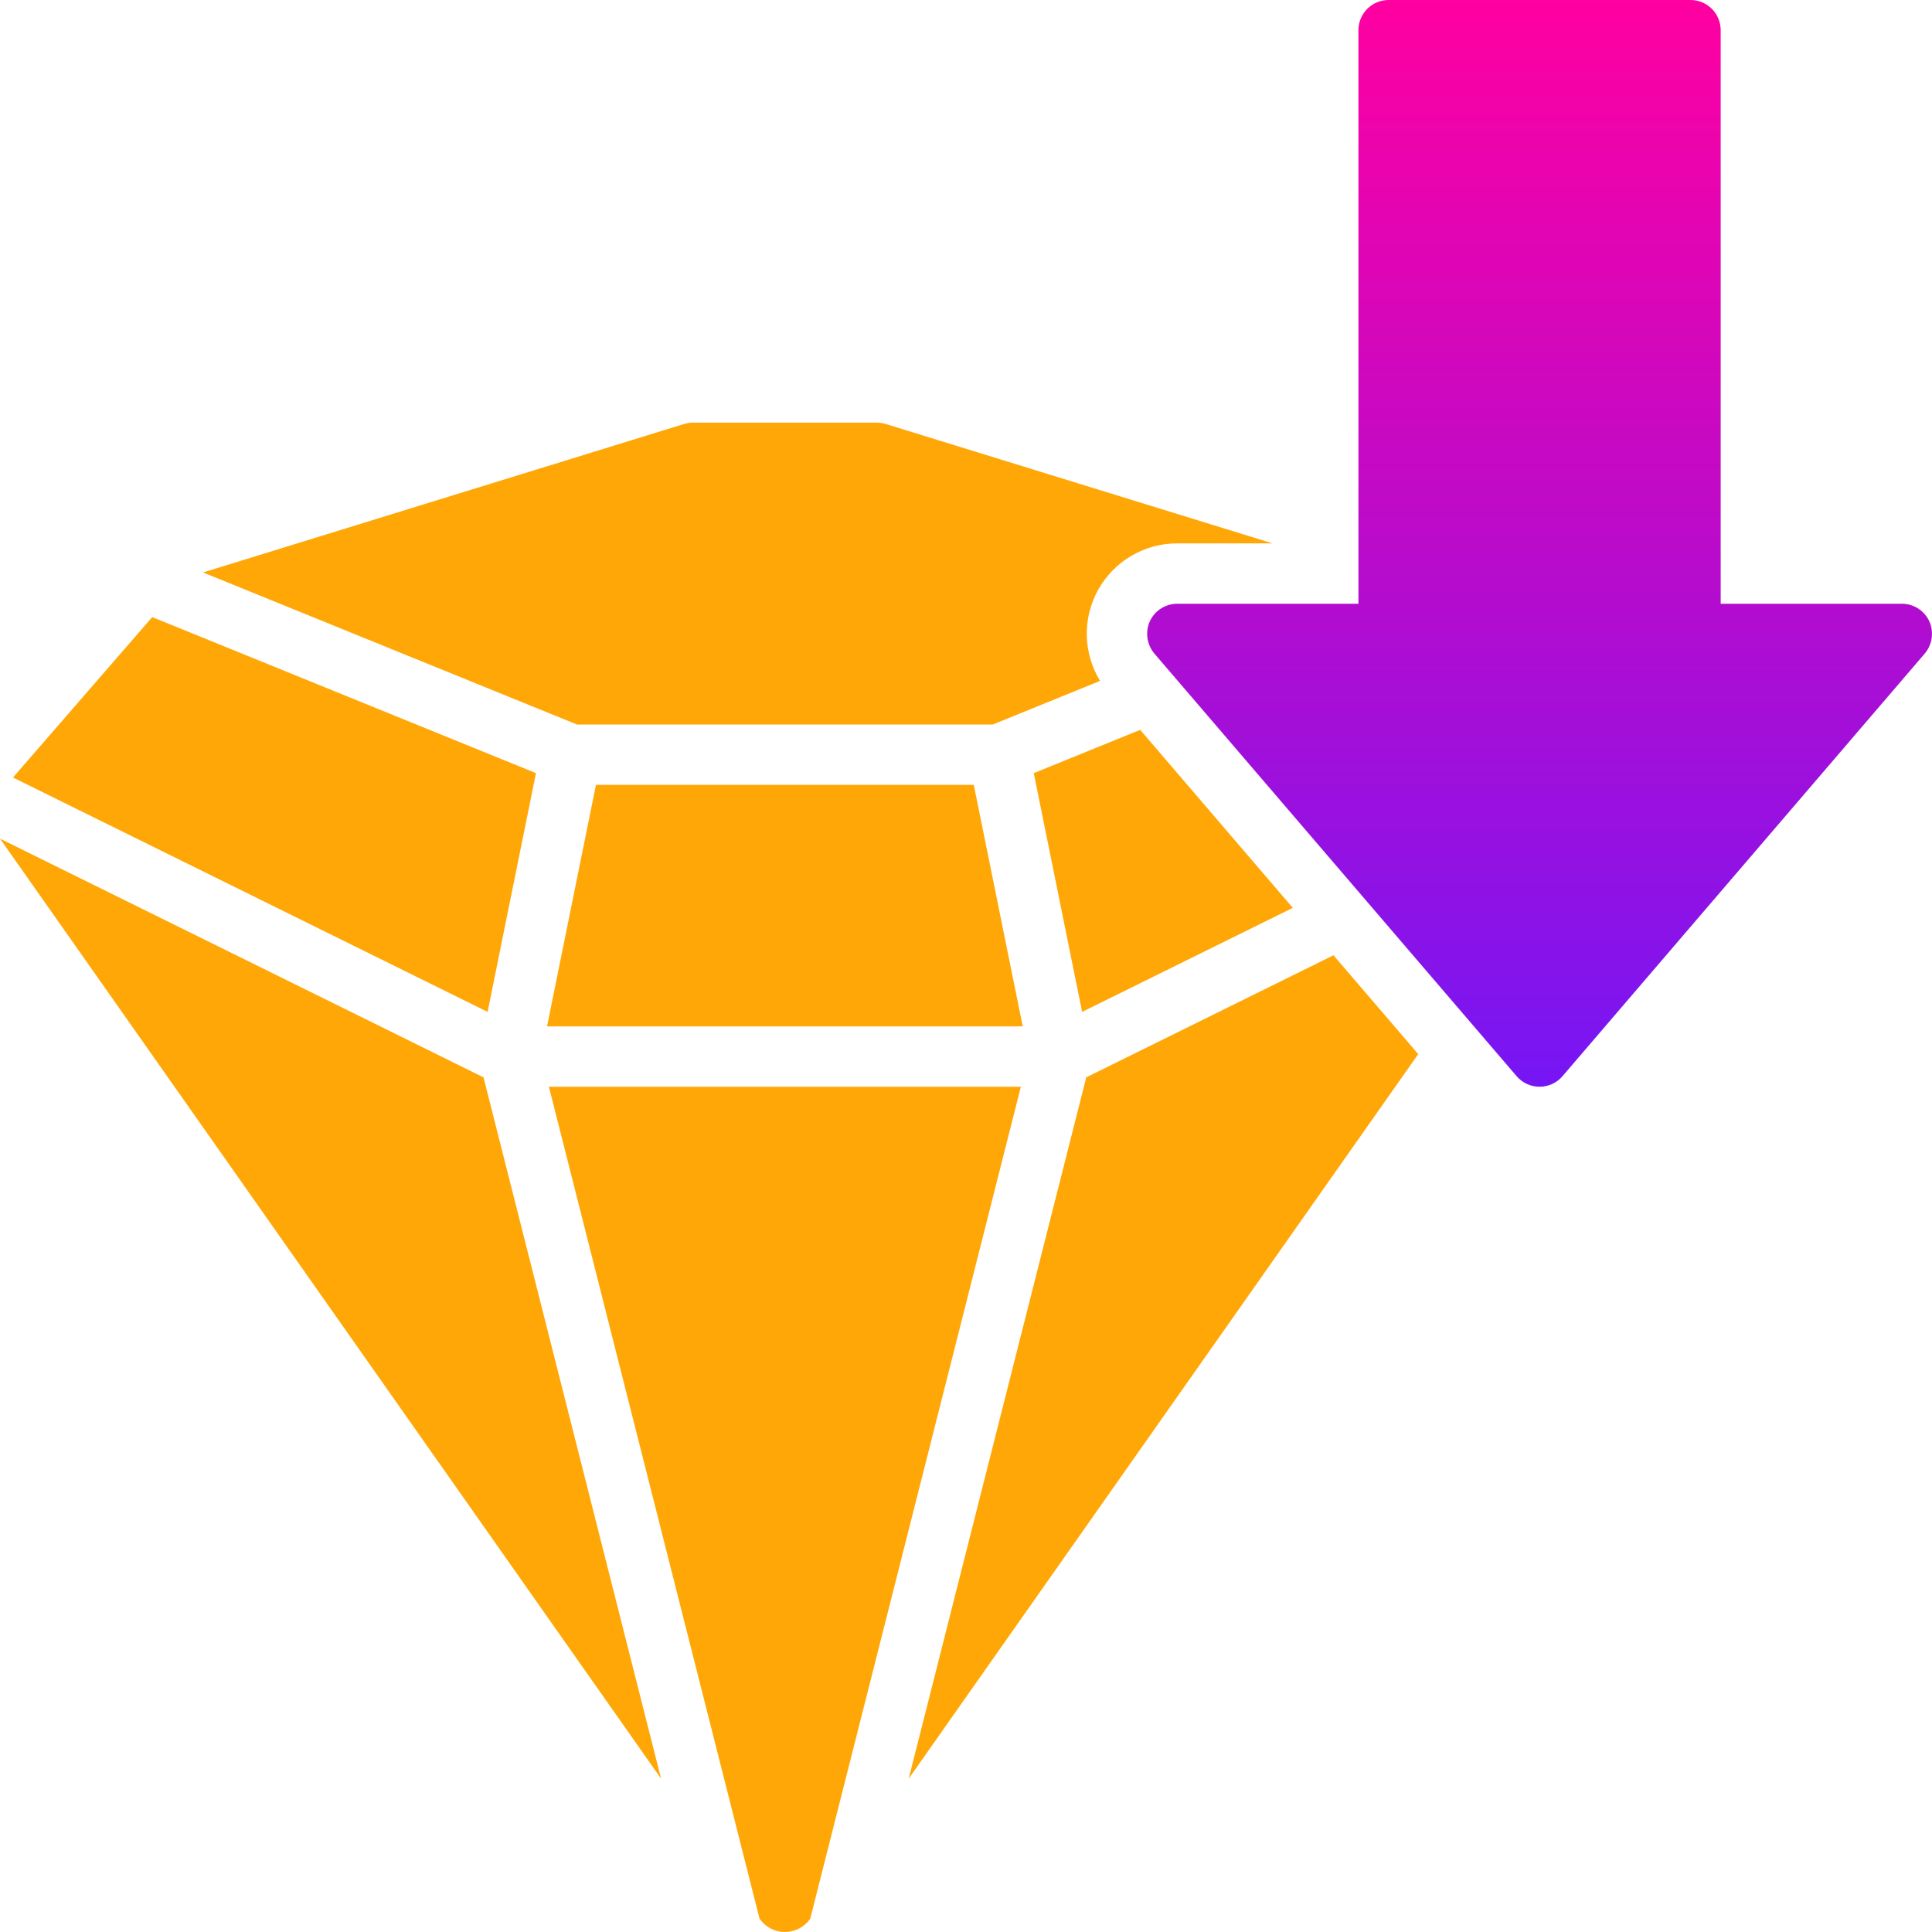 <svg width="96" height="96" viewBox="0 0 96 96" fill="none" xmlns="http://www.w3.org/2000/svg">
<g clip-path="url(#clip0_304_1702)">
<path d="M94.5 30H85.5V1.5C85.5 1.102 85.342 0.721 85.061 0.439C84.779 0.158 84.398 0 84 0L69 0C68.602 0 68.221 0.158 67.939 0.439C67.658 0.721 67.5 1.102 67.5 1.5V30H58.5C58.213 29.999 57.932 30.081 57.69 30.235C57.448 30.389 57.255 30.61 57.135 30.87C57.018 31.132 56.977 31.421 57.017 31.705C57.056 31.989 57.175 32.256 57.36 32.475L75.36 53.475C75.501 53.64 75.676 53.772 75.872 53.862C76.069 53.953 76.283 54 76.5 54C76.717 54 76.931 53.953 77.128 53.862C77.324 53.772 77.499 53.64 77.64 53.475L95.64 32.475C95.825 32.256 95.944 31.989 95.983 31.705C96.023 31.421 95.982 31.132 95.865 30.87C95.745 30.61 95.552 30.389 95.31 30.235C95.068 30.081 94.787 29.999 94.5 30Z" fill="url(#paint0_linear_304_1702)"/>
<path d="M0.645 38.634L24.229 50.28L26.632 38.417L7.564 30.663L0.645 38.634Z" fill="#FFA707"/>
<path d="M32.849 88.381L24.026 53.533L0 41.671L32.849 88.381Z" fill="#FFA707"/>
<path d="M37.753 95.355C37.894 95.554 38.081 95.717 38.298 95.829C38.516 95.941 38.757 96 39.001 96C39.245 96 39.486 95.941 39.703 95.829C39.92 95.717 40.108 95.554 40.249 95.355L40.261 95.337L50.726 54H27.275L37.741 95.337L37.753 95.355Z" fill="#FFA707"/>
<path d="M48.387 39H29.613L27.182 51H50.819L48.387 39Z" fill="#FFA707"/>
<path d="M63.231 27L44.01 21.067C43.865 21.023 43.713 21 43.56 21H34.443C34.291 21 34.139 21.023 33.993 21.067L10.088 28.445L28.668 36H49.332L54.662 33.833C54.245 33.151 54.017 32.371 54.002 31.573C53.986 30.774 54.185 29.986 54.576 29.29C54.967 28.593 55.537 28.014 56.227 27.612C56.917 27.209 57.702 26.998 58.5 27H63.231Z" fill="#FFA707"/>
<path d="M66.26 47.467L53.975 53.533L45.152 88.381L70.471 52.378L66.26 47.467Z" fill="#FFA707"/>
<path d="M51.367 38.417L53.77 50.28L64.239 45.111L56.656 36.266L51.367 38.417Z" fill="#FFA707"/>
</g>
<defs>
<linearGradient id="paint0_linear_304_1702" x1="76.5" y1="0" x2="76.5" y2="54" gradientUnits="userSpaceOnUse">
<stop stop-color="#FF00A1"/>
<stop offset="1" stop-color="#7616F4"/>
</linearGradient>
<clipPath id="clip0_304_1702">
<rect width="96" height="96" fill="white"/>
</clipPath>
</defs>
</svg>
